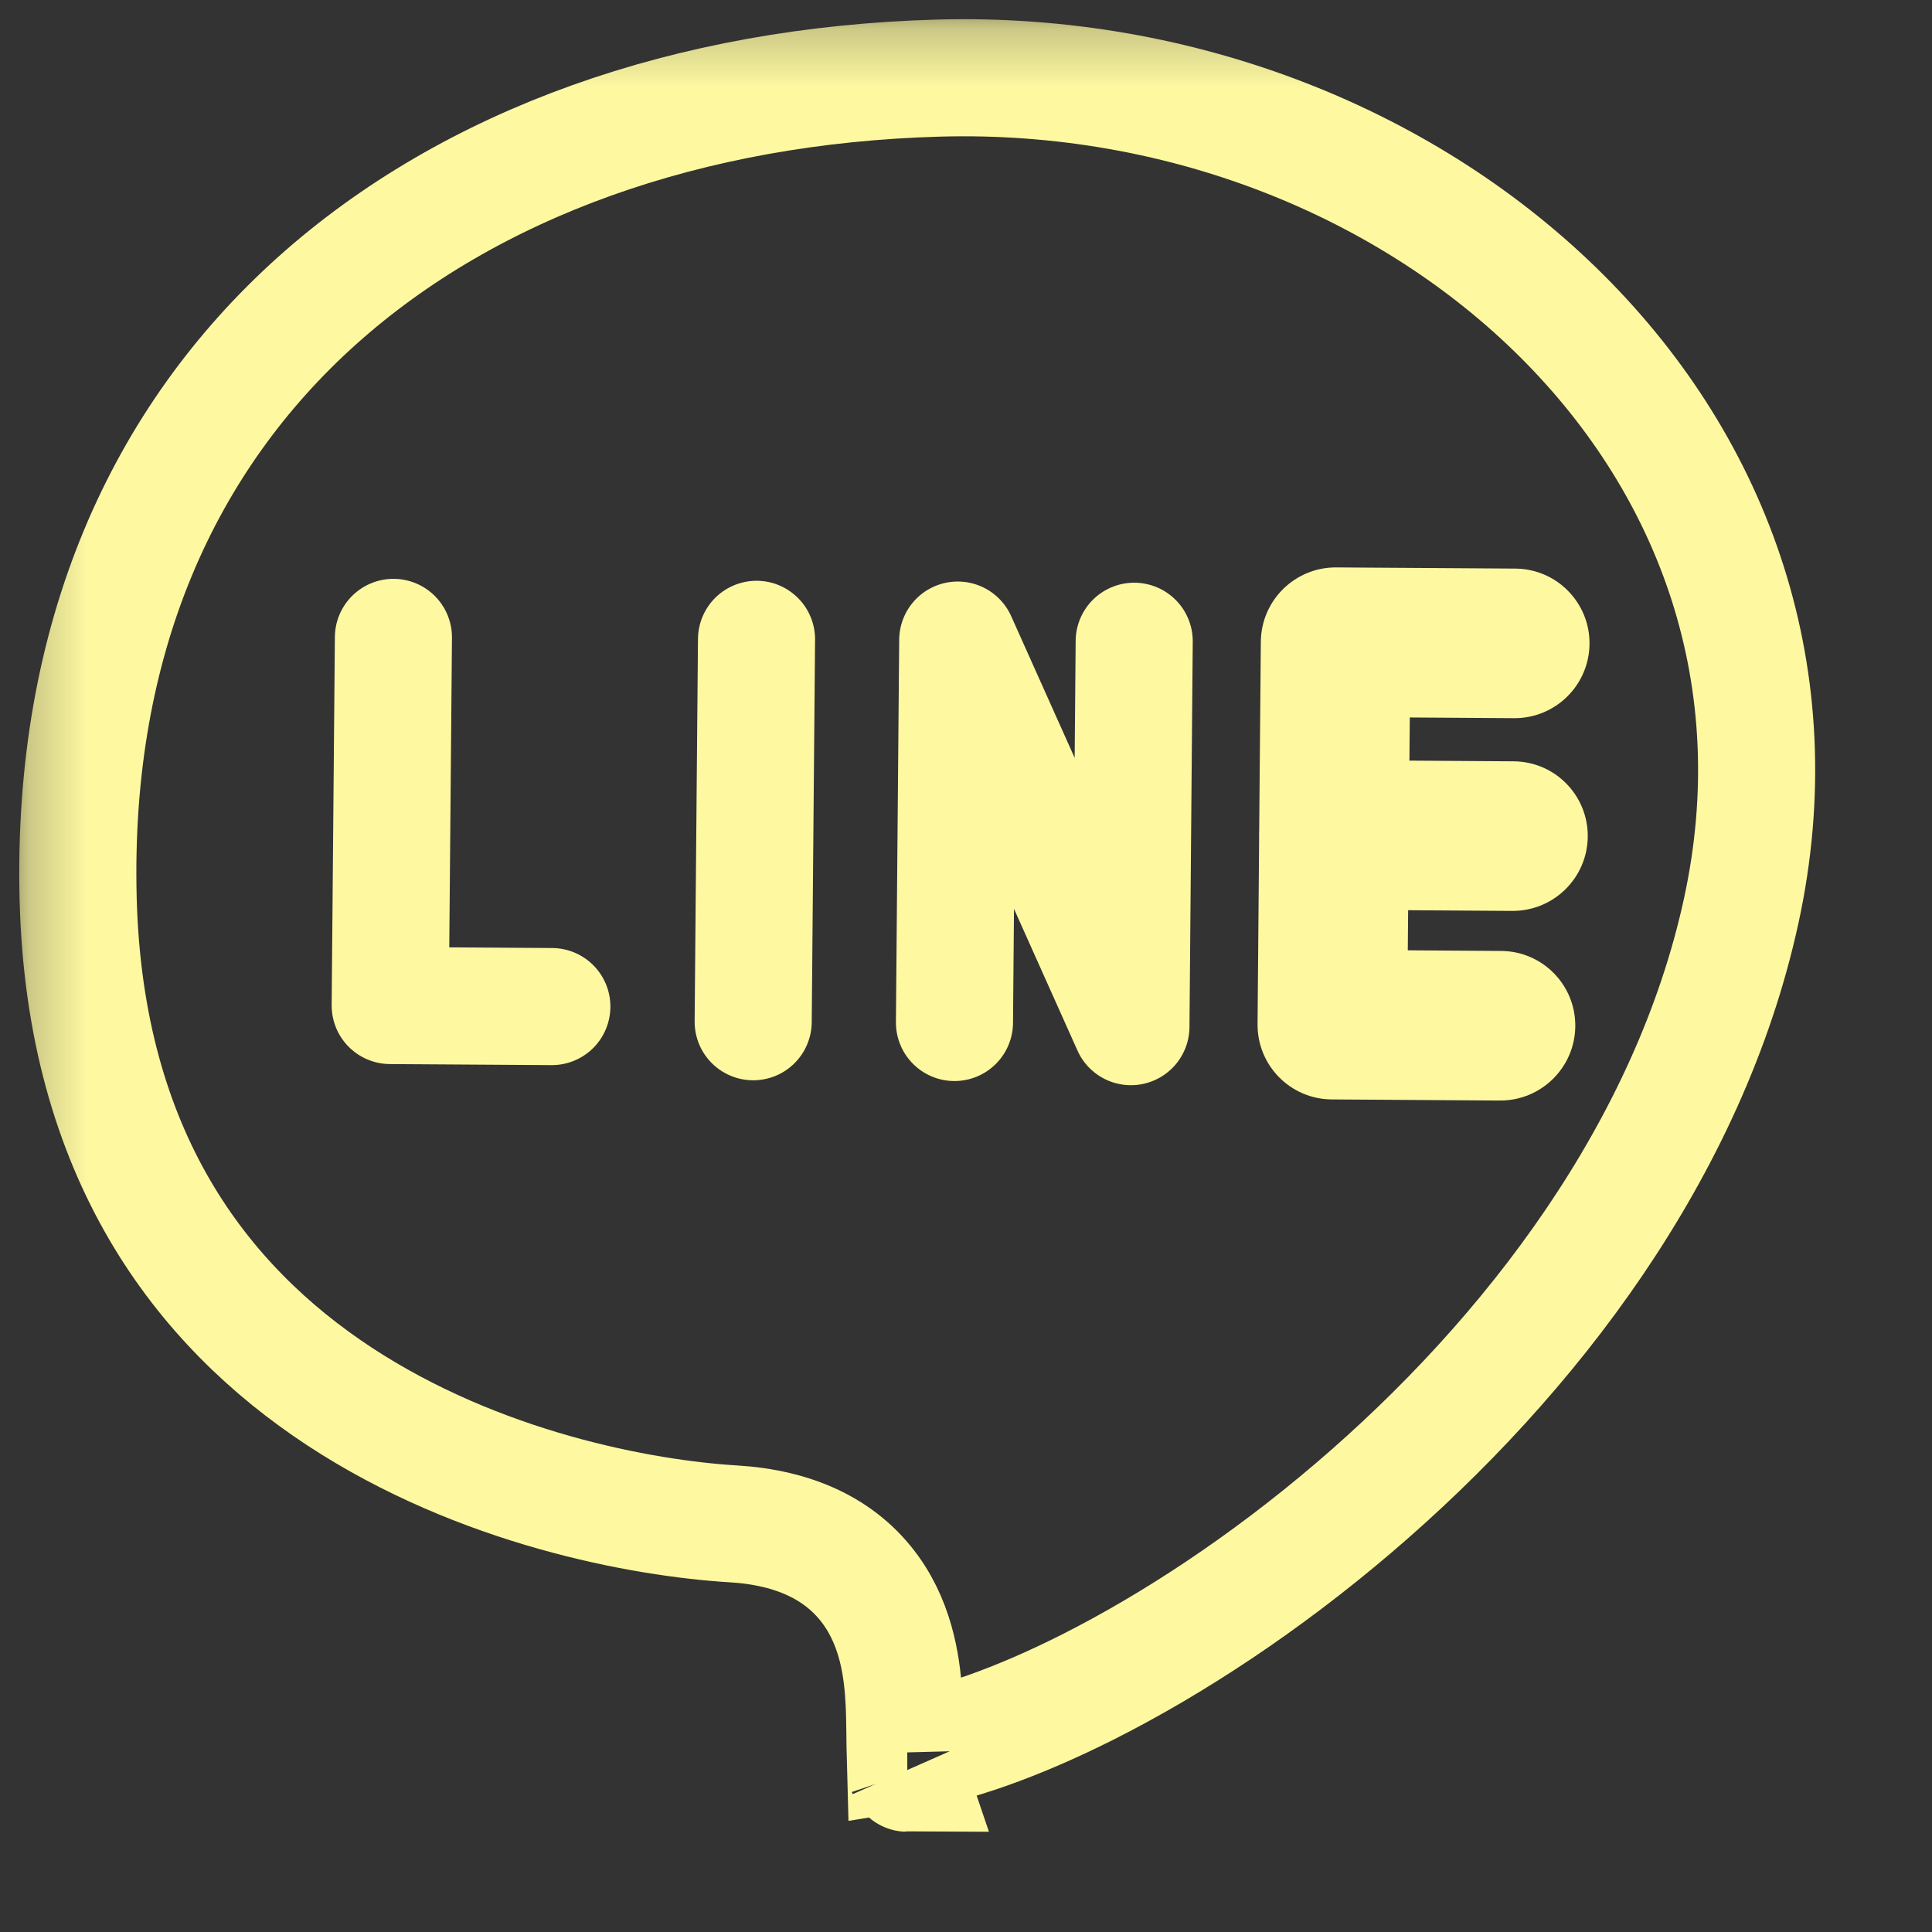 <svg width="33" height="33" viewBox="0 0 33 33" fill="none" xmlns="http://www.w3.org/2000/svg">
<rect x="0" y="0" width="33" height="33" fill="#333333" stroke="none"/>
<mask id="mask0_770_7231" style="mask-type:alpha" maskUnits="userSpaceOnUse" x="0" y="0" width="33" height="33">
<rect x="0.241" y="0.241" width="31.76" height="31.76" fill="#C4C4C4"/>
</mask>
<g mask="url(#mask0_770_7231)">
<path d="M15.494 30.281C15.496 30.285 15.497 30.288 15.497 30.288C15.496 30.288 15.496 30.286 15.494 30.281ZM18.594 28.809C17.357 29.434 16.276 29.802 15.462 29.933C15.461 29.896 15.46 29.856 15.459 29.812C15.458 29.761 15.457 29.705 15.457 29.643C15.455 29.471 15.453 29.266 15.443 29.07C15.416 28.544 15.331 27.796 14.872 27.16C14.371 26.465 13.572 26.092 12.527 26.029C10.968 25.934 8.185 25.422 5.793 23.849C3.454 22.31 1.449 19.738 1.335 15.357C1.22 10.89 2.807 7.478 5.411 5.14C8.035 2.785 11.768 1.453 16.029 1.334C20.209 1.217 24.091 2.809 26.693 5.413C29.282 8.004 30.605 11.587 29.741 15.559C28.859 19.611 26.16 23.165 23.117 25.76C21.603 27.052 20.027 28.085 18.594 28.809Z" stroke="#FEF9A1" stroke-width="2"/>
<path d="M6.72 10.887L6.665 17.175L9.426 17.193" stroke="#FEF9A1" stroke-width="2" stroke-linecap="round" stroke-linejoin="round"/>
<path d="M12.922 10.92L12.865 17.452" stroke="#FEF9A1" stroke-width="2" stroke-linecap="round" stroke-linejoin="round"/>
<path d="M16.303 17.465L16.359 10.933L19.317 17.536L19.373 10.953" stroke="#FEF9A1" stroke-width="2" stroke-linecap="round" stroke-linejoin="round"/>
<path fill-rule="evenodd" clip-rule="evenodd" d="M22.825 9.692C22.119 9.687 21.542 10.255 21.536 10.961L21.508 14.187C21.507 14.208 21.506 14.23 21.506 14.252C21.506 14.274 21.506 14.296 21.507 14.318L21.48 17.492C21.474 18.198 22.041 18.774 22.746 18.779L25.618 18.798C26.324 18.802 26.901 18.234 26.907 17.529C26.913 16.823 26.346 16.247 25.64 16.243L24.046 16.232L24.052 15.547L25.831 15.559C26.537 15.563 27.114 14.995 27.12 14.29C27.126 13.584 26.559 13.008 25.853 13.004L24.074 12.992L24.08 12.255L25.861 12.267C26.567 12.272 27.144 11.704 27.15 10.998C27.156 10.293 26.589 9.717 25.884 9.712L22.825 9.692Z" fill="#FEF9A1"/>
</g>
</svg>
